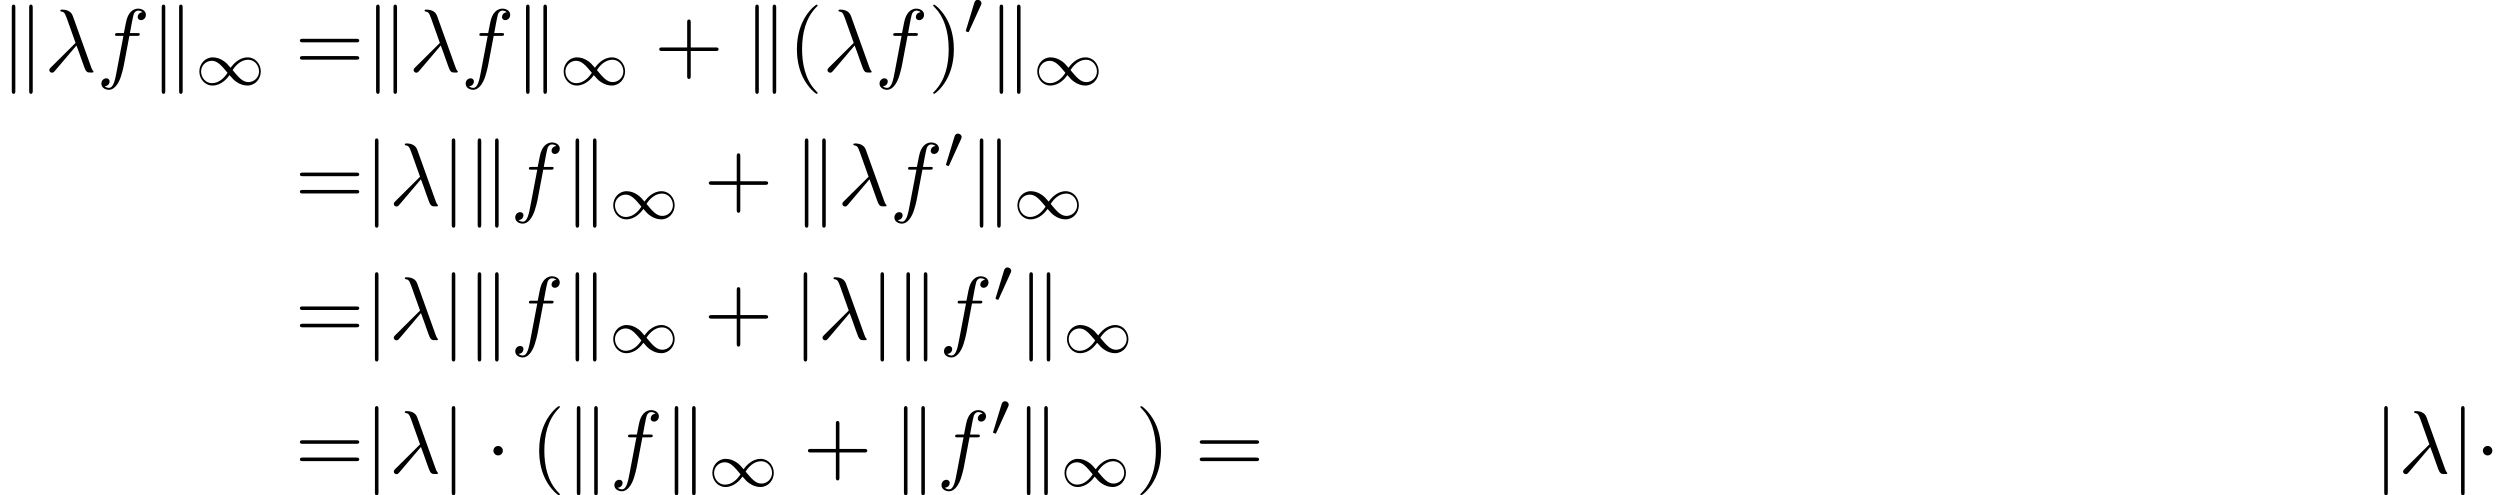 <?xml version='1.0' encoding='UTF-8'?>
<!-- This file was generated by dvisvgm 2.13.3 -->
<svg version='1.1' xmlns='http://www.w3.org/2000/svg' xmlns:xlink='http://www.w3.org/1999/xlink' width='418.759pt' height='82.966pt' viewBox='141.621 46.911 418.759 82.966'>
<defs>
<path id='g1-48' d='M2.022-3.292C2.078-3.41 2.085-3.466 2.085-3.515C2.085-3.731 1.89-3.898 1.674-3.898C1.409-3.898 1.325-3.682 1.29-3.571L.37-.551C.363-.537 .335-.446 .335-.439C.335-.356 .551-.286 .607-.286C.656-.286 .663-.3 .711-.404L2.022-3.292Z'/>
<path id='g1-49' d='M4.031-1.911C3.661-2.343 3.55-2.462 3.285-2.65C2.859-2.957 2.413-3.075 2.029-3.075C1.165-3.075 .537-2.336 .537-1.499C.537-.683 1.137 .07 2.008 .07C2.978 .07 3.654-.725 3.905-1.095C4.275-.663 4.387-.544 4.652-.356C5.077-.049 5.523 .07 5.907 .07C6.772 .07 7.399-.669 7.399-1.506C7.399-2.322 6.8-3.075 5.928-3.075C4.958-3.075 4.282-2.28 4.031-1.911ZM4.254-1.653C4.533-2.106 5.14-2.81 5.991-2.81C6.709-2.81 7.204-2.176 7.204-1.506S6.66-.314 6.018-.314C5.37-.314 4.924-.844 4.254-1.653ZM3.682-1.353C3.403-.9 2.797-.195 1.946-.195C1.227-.195 .732-.83 .732-1.499S1.276-2.692 1.918-2.692C2.566-2.692 3.013-2.162 3.682-1.353Z'/>
<path id='g3-40' d='M3.298 2.391C3.298 2.361 3.298 2.341 3.128 2.172C1.883 .917 1.564-.966 1.564-2.491C1.564-4.224 1.943-5.958 3.168-7.203C3.298-7.323 3.298-7.342 3.298-7.372C3.298-7.442 3.258-7.472 3.198-7.472C3.098-7.472 2.202-6.795 1.614-5.529C1.106-4.433 .986-3.328 .986-2.491C.986-1.714 1.096-.508 1.644 .618C2.242 1.843 3.098 2.491 3.198 2.491C3.258 2.491 3.298 2.461 3.298 2.391Z'/>
<path id='g3-41' d='M2.879-2.491C2.879-3.268 2.77-4.473 2.222-5.599C1.624-6.824 .767-7.472 .667-7.472C.608-7.472 .568-7.432 .568-7.372C.568-7.342 .568-7.323 .757-7.143C1.733-6.157 2.301-4.573 2.301-2.491C2.301-.787 1.933 .966 .697 2.222C.568 2.341 .568 2.361 .568 2.391C.568 2.451 .608 2.491 .667 2.491C.767 2.491 1.664 1.813 2.252 .548C2.76-.548 2.879-1.654 2.879-2.491Z'/>
<path id='g3-43' d='M4.075-2.291H6.854C6.994-2.291 7.183-2.291 7.183-2.491S6.994-2.69 6.854-2.69H4.075V-5.479C4.075-5.619 4.075-5.808 3.875-5.808S3.676-5.619 3.676-5.479V-2.69H.887C.747-2.69 .558-2.69 .558-2.491S.747-2.291 .887-2.291H3.676V.498C3.676 .638 3.676 .827 3.875 .827S4.075 .638 4.075 .498V-2.291Z'/>
<path id='g3-61' d='M6.844-3.258C6.994-3.258 7.183-3.258 7.183-3.457S6.994-3.656 6.854-3.656H.887C.747-3.656 .558-3.656 .558-3.457S.747-3.258 .897-3.258H6.844ZM6.854-1.325C6.994-1.325 7.183-1.325 7.183-1.524S6.994-1.724 6.844-1.724H.897C.747-1.724 .558-1.724 .558-1.524S.747-1.325 .887-1.325H6.854Z'/>
<path id='g2-21' d='M3.557-2.909C3.965-1.863 4.443-.339 4.603-.11C4.762 .11 4.862 .11 5.131 .11H5.35C5.45 .1 5.46 .04 5.46 .01S5.44-.04 5.41-.08C5.31-.189 5.25-.339 5.181-.538L3.148-6.207C2.939-6.785 2.401-6.914 1.933-6.914C1.883-6.914 1.753-6.914 1.753-6.804C1.753-6.725 1.833-6.705 1.843-6.705C2.172-6.645 2.242-6.585 2.491-5.908L3.457-3.198L.707-.468C.588-.349 .528-.289 .528-.159C.528 .01 .667 .13 .827 .13S1.076 .02 1.156-.08L3.557-2.909Z'/>
<path id='g2-102' d='M3.656-3.985H4.513C4.712-3.985 4.812-3.985 4.812-4.184C4.812-4.294 4.712-4.294 4.543-4.294H3.716L3.925-5.43C3.965-5.639 4.105-6.346 4.164-6.466C4.254-6.655 4.423-6.804 4.633-6.804C4.672-6.804 4.932-6.804 5.121-6.625C4.682-6.585 4.583-6.237 4.583-6.087C4.583-5.858 4.762-5.738 4.951-5.738C5.21-5.738 5.499-5.958 5.499-6.336C5.499-6.795 5.041-7.024 4.633-7.024C4.294-7.024 3.666-6.844 3.367-5.858C3.308-5.649 3.278-5.549 3.039-4.294H2.351C2.162-4.294 2.052-4.294 2.052-4.105C2.052-3.985 2.142-3.985 2.331-3.985H2.989L2.242-.05C2.062 .917 1.893 1.823 1.375 1.823C1.335 1.823 1.086 1.823 .897 1.644C1.355 1.614 1.445 1.255 1.445 1.106C1.445 .877 1.265 .757 1.076 .757C.817 .757 .528 .976 .528 1.355C.528 1.803 .966 2.042 1.375 2.042C1.923 2.042 2.321 1.455 2.501 1.076C2.819 .448 3.049-.757 3.059-.827L3.656-3.985Z'/>
<path id='g0-1' d='M1.913-2.491C1.913-2.78 1.674-3.019 1.385-3.019S.857-2.78 .857-2.491S1.096-1.963 1.385-1.963S1.913-2.202 1.913-2.491Z'/>
<path id='g0-106' d='M1.584-7.113C1.584-7.293 1.584-7.472 1.385-7.472S1.186-7.293 1.186-7.113V2.132C1.186 2.311 1.186 2.491 1.385 2.491S1.584 2.311 1.584 2.132V-7.113Z'/>
<path id='g0-107' d='M1.714-7.133C1.714-7.293 1.714-7.472 1.514-7.472S1.315-7.253 1.315-7.103V2.122C1.315 2.281 1.315 2.491 1.514 2.491S1.714 2.311 1.714 2.152V-7.133ZM3.656-7.103C3.656-7.263 3.656-7.472 3.457-7.472S3.258-7.293 3.258-7.133V2.152C3.258 2.311 3.258 2.491 3.457 2.491S3.656 2.271 3.656 2.122V-7.103Z'/>
</defs>
<g id='page1' transform='matrix(1.5 0 0 1.5 0 0)'>
<use x='94.414' y='39.262' xlink:href='#g0-107'/>
<use x='99.395' y='39.262' xlink:href='#g2-21'/>
<use x='105.207' y='39.262' xlink:href='#g2-102'/>
<use x='111.157' y='39.262' xlink:href='#g0-107'/>
<use x='116.138' y='40.756' xlink:href='#g1-49'/>
<use x='127.346' y='39.262' xlink:href='#g3-61'/>
<use x='135.095' y='39.262' xlink:href='#g0-107'/>
<use x='140.076' y='39.262' xlink:href='#g2-21'/>
<use x='145.888' y='39.262' xlink:href='#g2-102'/>
<use x='151.837' y='39.262' xlink:href='#g0-107'/>
<use x='156.819' y='40.756' xlink:href='#g1-49'/>
<use x='167.473' y='39.262' xlink:href='#g3-43'/>
<use x='177.436' y='39.262' xlink:href='#g0-107'/>
<use x='182.417' y='39.262' xlink:href='#g3-40'/>
<use x='186.292' y='39.262' xlink:href='#g2-21'/>
<use x='192.103' y='39.262' xlink:href='#g2-102'/>
<use x='198.053' y='39.262' xlink:href='#g3-41'/>
<use x='201.927' y='35.149' xlink:href='#g1-48'/>
<use x='204.723' y='39.262' xlink:href='#g0-107'/>
<use x='209.704' y='40.756' xlink:href='#g1-49'/>
<use x='127.346' y='54.206' xlink:href='#g3-61'/>
<use x='135.095' y='54.206' xlink:href='#g0-106'/>
<use x='137.862' y='54.206' xlink:href='#g2-21'/>
<use x='143.674' y='54.206' xlink:href='#g0-106'/>
<use x='146.441' y='54.206' xlink:href='#g0-107'/>
<use x='151.422' y='54.206' xlink:href='#g2-102'/>
<use x='157.372' y='54.206' xlink:href='#g0-107'/>
<use x='162.354' y='55.7' xlink:href='#g1-49'/>
<use x='173.008' y='54.206' xlink:href='#g3-43'/>
<use x='182.971' y='54.206' xlink:href='#g0-107'/>
<use x='187.952' y='54.206' xlink:href='#g2-21'/>
<use x='193.764' y='54.206' xlink:href='#g2-102'/>
<use x='199.714' y='50.093' xlink:href='#g1-48'/>
<use x='202.509' y='54.206' xlink:href='#g0-107'/>
<use x='207.49' y='55.7' xlink:href='#g1-49'/>
<use x='127.346' y='69.15' xlink:href='#g3-61'/>
<use x='135.095' y='69.15' xlink:href='#g0-106'/>
<use x='137.862' y='69.15' xlink:href='#g2-21'/>
<use x='143.674' y='69.15' xlink:href='#g0-106'/>
<use x='146.441' y='69.15' xlink:href='#g0-107'/>
<use x='151.422' y='69.15' xlink:href='#g2-102'/>
<use x='157.372' y='69.15' xlink:href='#g0-107'/>
<use x='162.354' y='70.644' xlink:href='#g1-49'/>
<use x='173.008' y='69.15' xlink:href='#g3-43'/>
<use x='182.971' y='69.15' xlink:href='#g0-106'/>
<use x='185.738' y='69.15' xlink:href='#g2-21'/>
<use x='191.55' y='69.15' xlink:href='#g0-106'/>
<use x='194.317' y='69.15' xlink:href='#g0-107'/>
<use x='199.298' y='69.15' xlink:href='#g2-102'/>
<use x='205.248' y='65.037' xlink:href='#g1-48'/>
<use x='208.043' y='69.15' xlink:href='#g0-107'/>
<use x='213.025' y='70.644' xlink:href='#g1-49'/>
<use x='127.346' y='84.094' xlink:href='#g3-61'/>
<use x='135.095' y='84.094' xlink:href='#g0-106'/>
<use x='137.862' y='84.094' xlink:href='#g2-21'/>
<use x='143.674' y='84.094' xlink:href='#g0-106'/>
<use x='148.655' y='84.094' xlink:href='#g0-1'/>
<use x='153.636' y='84.094' xlink:href='#g3-40'/>
<use x='157.511' y='84.094' xlink:href='#g0-107'/>
<use x='162.492' y='84.094' xlink:href='#g2-102'/>
<use x='168.442' y='84.094' xlink:href='#g0-107'/>
<use x='173.423' y='85.588' xlink:href='#g1-49'/>
<use x='184.078' y='84.094' xlink:href='#g3-43'/>
<use x='194.04' y='84.094' xlink:href='#g0-107'/>
<use x='199.022' y='84.094' xlink:href='#g2-102'/>
<use x='204.971' y='79.98' xlink:href='#g1-48'/>
<use x='207.767' y='84.094' xlink:href='#g0-107'/>
<use x='212.748' y='85.588' xlink:href='#g1-49'/>
<use x='221.188' y='84.094' xlink:href='#g3-41'/>
<use x='227.83' y='84.094' xlink:href='#g3-61'/>
<use x='359.473' y='84.094' xlink:href='#g0-106'/>
<use x='362.24' y='84.094' xlink:href='#g2-21'/>
<use x='368.052' y='84.094' xlink:href='#g0-106'/>
<use x='370.819' y='84.094' xlink:href='#g0-1'/>
</g>
</svg>